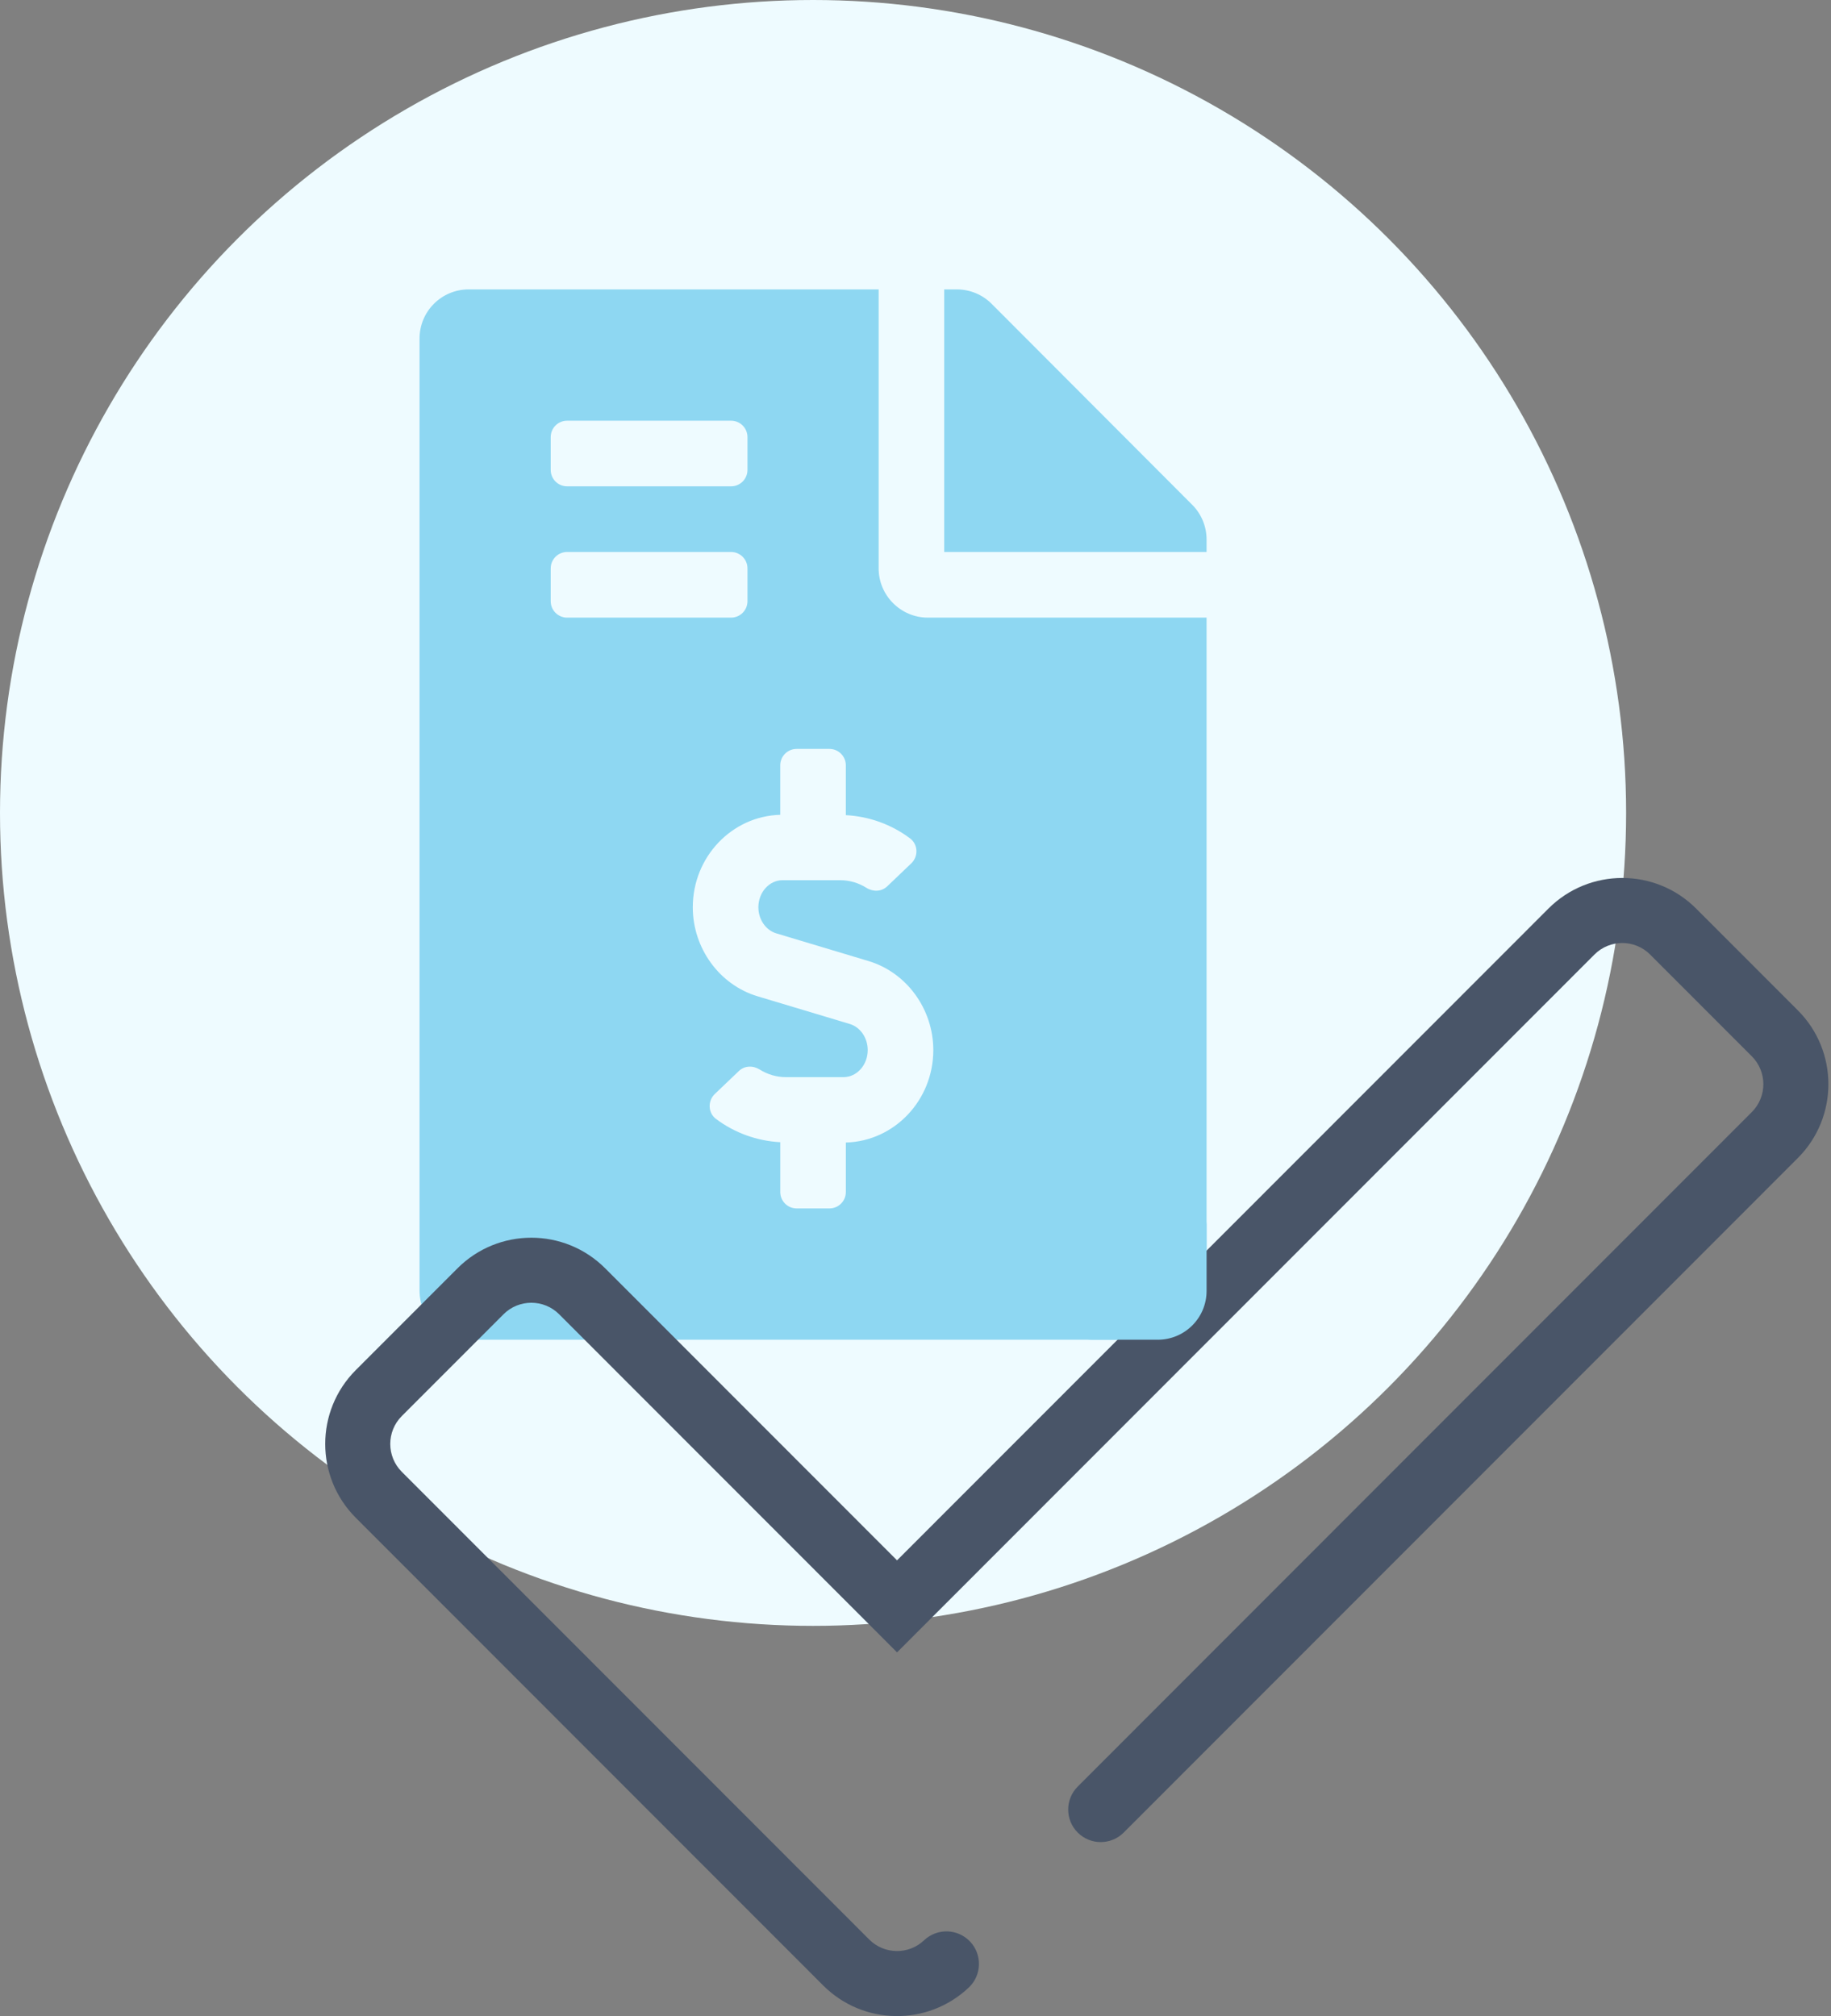<?xml version="1.0" encoding="UTF-8"?>
<svg role="img" aria-hidden="true"  viewBox="0 0 563 620" version="1.1" xmlns="http://www.w3.org/2000/svg" xmlns:xlink="http://www.w3.org/1999/xlink">
    <rect x="0" y="0" width="563" height="620" fill="#808080" stroke="none"/>
    <!-- Generator: Sketch 55.2 (78181) - https://sketchapp.com -->
    <title>Payment document</title>
    <desc>A billing statement with checkmark</desc>
    <g id="Icons---What-to-expect" stroke="none" stroke-width="1" fill="none" fill-rule="evenodd">
        <g id="payment---w/-border-width">
            <g id="what-to-expect-payment">
                <circle fill="#EEFBFF" cx="250" cy="250" r="250"></circle>
                <path d="M366.589,155.24 L304.891,93.416 C302.055,90.577 298.211,89 294.178,89 L290.333,89 L290.333,169.75 L371,169.75 L371,165.902 C371,161.927 369.424,158.079 366.589,155.24 Z M270.167,174.797 L270.167,89 L144.125,89 C135.743,89 129,95.75 129,104.141 L129,396.859 C129,405.25 135.743,412 144.125,412 L355.875,412 C364.257,412 371,405.25 371,396.859 L371,189.938 L285.292,189.938 C276.973,189.938 270.167,183.124 270.167,174.797 Z M169.333,134.422 C169.333,131.633 171.589,129.375 174.375,129.375 L224.792,129.375 C227.577,129.375 229.833,131.633 229.833,134.422 L229.833,144.516 C229.833,147.304 227.577,149.562 224.792,149.562 L174.375,149.562 C171.589,149.562 169.333,147.304 169.333,144.516 L169.333,134.422 Z M169.333,184.891 L169.333,174.797 C169.333,172.008 171.589,169.75 174.375,169.75 L224.792,169.75 C227.577,169.75 229.833,172.008 229.833,174.797 L229.833,184.891 C229.833,187.679 227.577,189.938 224.792,189.938 L174.375,189.938 C171.589,189.938 169.333,187.679 169.333,184.891 Z M260.083,351.362 L260.083,366.578 C260.083,369.367 257.827,371.625 255.042,371.625 L244.958,371.625 C242.173,371.625 239.917,369.367 239.917,366.578 L239.917,351.255 C232.802,350.889 225.882,348.403 220.147,344.094 C217.689,342.246 217.563,338.562 219.788,336.436 L227.193,329.364 C228.938,327.698 231.535,327.623 233.577,328.903 C236.016,330.43 238.782,331.25 241.656,331.25 L259.371,331.25 C263.468,331.25 266.808,327.515 266.808,322.929 C266.808,319.175 264.533,315.87 261.281,314.898 L232.921,306.382 C221.206,302.861 213.019,291.607 213.019,279.009 C213.019,263.54 225.025,250.973 239.91,250.576 L239.91,235.359 C239.91,232.571 242.167,230.312 244.952,230.312 L255.035,230.312 C257.821,230.312 260.077,232.571 260.077,235.359 L260.077,250.683 C267.192,251.049 274.112,253.528 279.847,257.843 C282.304,259.692 282.431,263.376 280.206,265.502 L272.801,272.574 C271.055,274.239 268.459,274.315 266.417,273.034 C263.978,271.501 261.211,270.688 258.338,270.688 L240.623,270.688 C236.526,270.688 233.186,274.422 233.186,279.009 C233.186,282.762 235.461,286.068 238.713,287.039 L267.072,295.556 C278.788,299.076 286.974,310.331 286.974,322.929 C286.974,338.404 274.969,350.964 260.083,351.362 Z" id="icon-payment" fill="#8ED7F2" fill-rule="nonzero"></path>
                <path d="M186.085,390.045 C173.546,377.494 153.209,377.494 140.669,390.045 L109.402,421.336 C96.866,433.883 96.866,454.22 109.402,466.765 L253.117,610.587 C265.419,622.9 285.276,623.158 297.89,611.214 C301.9,607.417 302.072,601.087 298.275,597.077 C294.478,593.067 288.148,592.895 284.138,596.692 C279.388,601.19 271.903,601.093 267.265,596.451 L123.549,452.628 C118.817,447.892 118.817,440.21 123.55,435.473 L154.817,404.181 C159.545,399.449 167.209,399.449 171.937,404.181 L268.751,501.066 L275.825,508.145 L490.262,293.549 C494.99,288.817 502.655,288.817 507.383,293.549 L538.651,324.84 C543.383,329.577 543.383,337.259 538.65,341.996 L331.375,549.426 C327.472,553.333 327.474,559.664 331.381,563.568 C335.287,567.472 341.619,567.47 345.523,563.563 L552.798,356.132 C565.334,343.586 565.334,323.249 552.798,310.704 L521.531,279.412 C508.991,266.863 488.655,266.863 476.115,279.412 L275.825,479.85 L186.085,390.045 Z" id="icon-checkmark" fill="#495568" fill-rule="nonzero"></path>
                <rect id="icon-payment-overlap" fill="#8ED7F2" x="321" y="362" width="50" height="50" rx="15"></rect>
            </g>
        </g>
    </g>
</svg>

